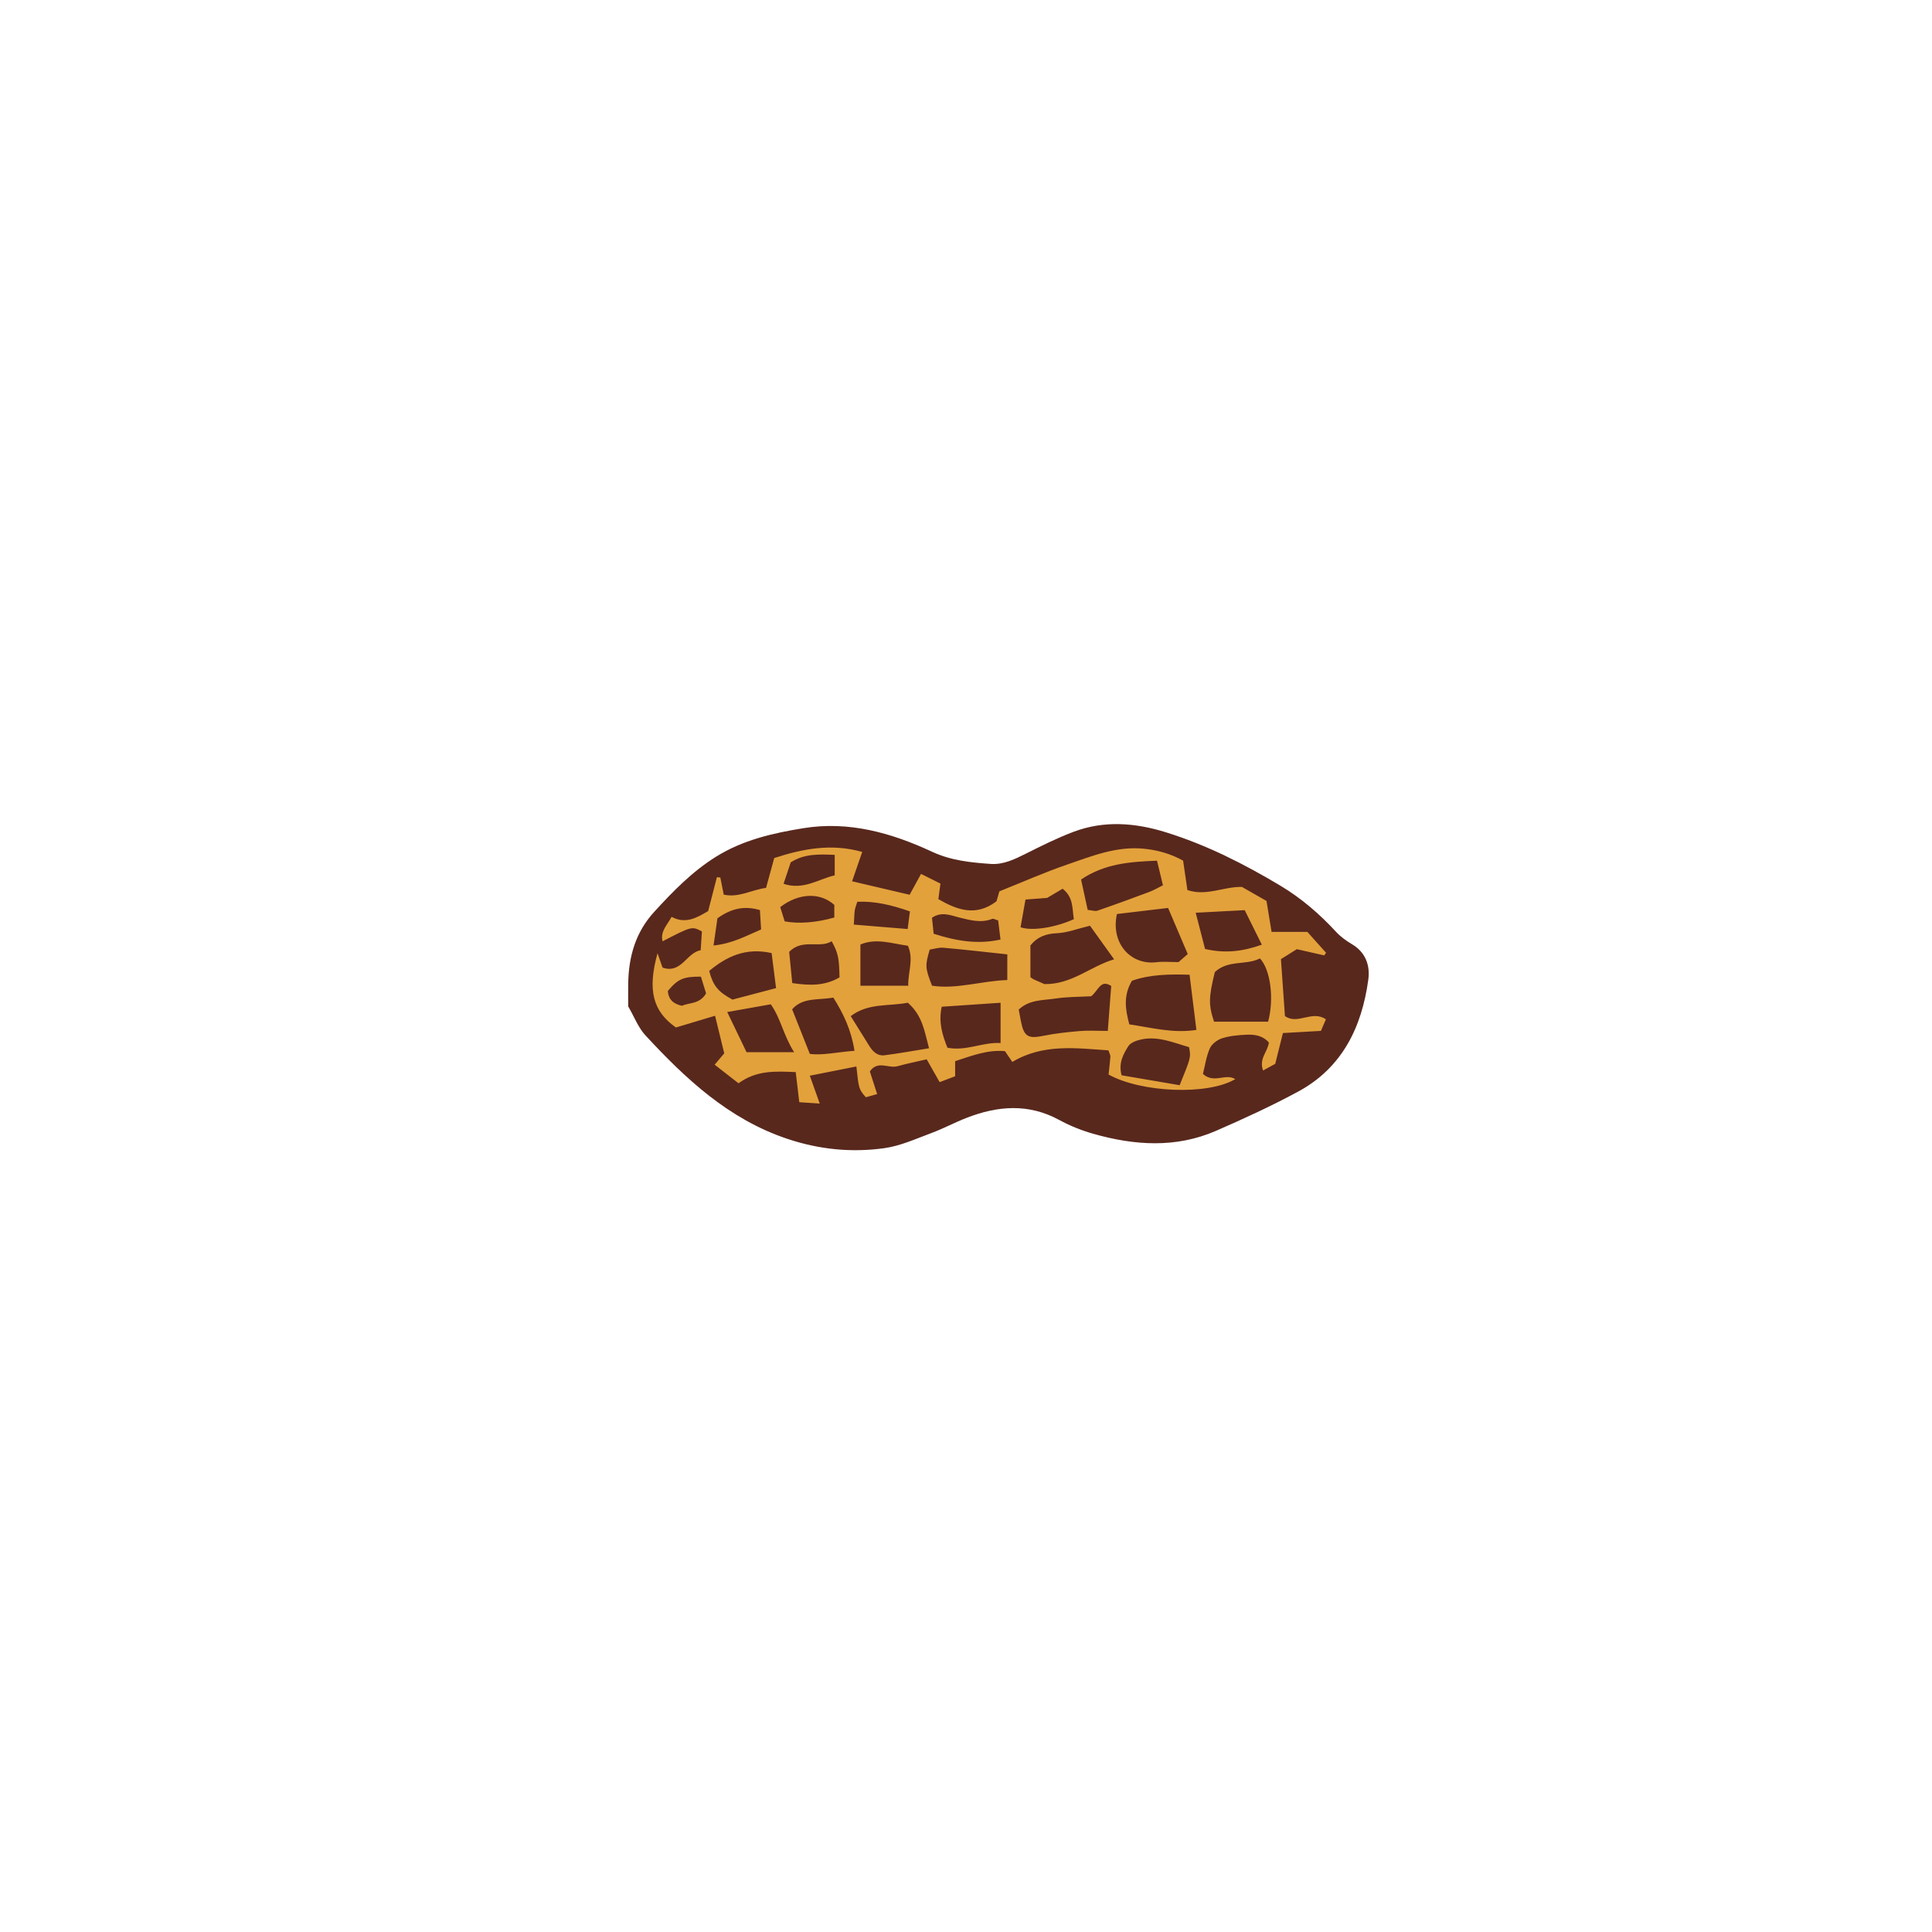 <svg version="1.1" id="svg" xmlns="http://www.w3.org/2000/svg" xmlns:xlink="http://www.w3.org/1999/xlink" x="0px" y="0px"
	 width="200px" height="200px" viewBox="0 0 200 200" enable-background="new 0 0 200 200" xml:space="preserve">
<path class="stroke" fill="#58281d"  d="M139.934,97.731c-0.592-0.347-1.167-0.772-1.63-1.272c-1.71-1.853-3.591-3.475-5.765-4.776
	c-3.76-2.252-7.648-4.219-11.842-5.524c-3.18-0.989-6.399-1.247-9.574-0.047c-1.688,0.638-3.312,1.45-4.93,2.26
	c-1.16,0.581-2.329,1.153-3.639,1.061c-2.071-0.144-4.125-0.355-6.068-1.26c-4.219-1.964-8.617-3.203-13.323-2.439
	c-3.152,0.512-6.254,1.214-9.042,2.953c-2.479,1.547-4.467,3.593-6.408,5.719c-1.903,2.084-2.627,4.583-2.678,7.333
	c-0.017,0.852-0.004,1.704-0.004,2.443c0.634,1.089,1.04,2.191,1.776,2.988c4.185,4.528,8.635,8.688,14.685,10.717
	c3.311,1.111,6.667,1.447,10.065,0.969c1.659-0.233,3.259-0.968,4.854-1.561c1.247-0.463,2.428-1.102,3.67-1.583
	c3.212-1.245,6.396-1.504,9.57,0.226c1.114,0.607,2.323,1.091,3.546,1.437c4.25,1.203,8.524,1.5,12.686-0.313
	c2.879-1.255,5.745-2.569,8.506-4.063c4.555-2.466,6.582-6.655,7.257-11.577C141.848,99.95,141.377,98.577,139.934,97.731z"/>
<path fill-rule="evenodd" clip-rule="evenodd" fill="#e3a13b" class="fill" d="M88.652,110.4c-1.675,0.333-3.239,0.643-4.82,0.957
	c0.355,0.995,0.649,1.819,1.027,2.883c-0.855-0.056-1.457-0.097-2.117-0.14c-0.131-1.099-0.244-2.062-0.369-3.116
	c-2.166-0.098-4.08-0.188-5.92,1.158c-0.717-0.561-1.548-1.206-2.471-1.925c0.359-0.428,0.651-0.773,0.991-1.177
	c-0.303-1.238-0.608-2.492-0.949-3.89c-1.442,0.433-2.692,0.807-4.052,1.214c-2.369-1.662-2.976-3.84-1.905-7.685
	c0.199,0.572,0.344,0.984,0.52,1.487c1.953,0.677,2.482-1.549,3.948-1.799c0.047-0.727,0.086-1.35,0.126-1.946
	c-1.036-0.547-1.036-0.547-4.077,1.023c-0.246-1.045,0.482-1.674,0.938-2.533c1.424,0.769,2.584,0.117,3.787-0.598
	c0.3-1.16,0.602-2.332,0.903-3.504c0.118,0.01,0.237,0.02,0.355,0.03c0.107,0.533,0.214,1.066,0.353,1.771
	c1.542,0.353,2.902-0.504,4.382-0.697c0.295-1.076,0.56-2.043,0.846-3.089c2.98-0.973,5.94-1.53,9.108-0.632
	c-0.354,1.027-0.66,1.912-1.049,3.04c2.086,0.488,4.013,0.938,5.957,1.393c0.423-0.774,0.771-1.409,1.182-2.158
	c0.725,0.362,1.33,0.664,2.008,1.002c-0.071,0.543-0.138,1.045-0.214,1.611c1.964,1.13,3.89,1.831,6.017,0.222
	c0.111-0.381,0.242-0.833,0.299-1.032c2.459-0.981,4.698-1.973,7.004-2.767c2.558-0.88,5.104-1.917,7.915-1.648
	c1.447,0.139,2.812,0.52,4.1,1.241c0.148,1.017,0.294,2.003,0.445,3.041c1.964,0.668,3.761-0.369,5.65-0.322
	c0.871,0.498,1.743,0.997,2.539,1.453c0.181,1.105,0.341,2.086,0.523,3.199c1.279,0,2.428,0,3.704,0
	c0.638,0.711,1.287,1.438,1.937,2.165c-0.062,0.09-0.125,0.18-0.189,0.27c-0.899-0.204-1.798-0.408-2.836-0.643
	c-0.439,0.275-0.977,0.611-1.646,1.03c0.134,1.902,0.271,3.854,0.414,5.89c1.305,0.959,2.806-0.65,4.24,0.34
	c-0.156,0.365-0.329,0.769-0.514,1.198c-1.329,0.075-2.575,0.146-3.936,0.223c-0.27,1.083-0.496,1.994-0.794,3.189
	c-0.239,0.13-0.715,0.391-1.258,0.687c-0.462-1.227,0.493-1.952,0.6-2.899c-0.628-0.713-1.467-0.843-2.312-0.804
	c-0.848,0.04-1.722,0.112-2.522,0.365c-0.499,0.158-1.076,0.59-1.279,1.049c-0.374,0.847-0.501,1.805-0.713,2.643
	c1.131,1.044,2.351-0.097,3.344,0.54c-2.862,1.7-9.745,1.393-13.114-0.474c0.065-0.61,0.144-1.234,0.19-1.861
	c0.01-0.144-0.089-0.295-0.205-0.643c-3.35-0.224-6.749-0.714-9.947,1.198c-0.293-0.428-0.521-0.763-0.766-1.119
	c-1.846-0.162-3.461,0.499-5.154,1.04c0,0.568,0,1.025,0,1.562c-0.518,0.197-1.002,0.381-1.605,0.61
	c-0.443-0.783-0.853-1.504-1.341-2.363c-1.014,0.236-2.034,0.439-3.035,0.717c-0.918,0.256-2.038-0.646-2.849,0.538
	c0.234,0.726,0.473,1.47,0.754,2.343c-0.481,0.135-0.854,0.239-1.173,0.329C88.904,112.74,88.904,112.74,88.652,110.4z
	 M116.906,106.042c2.367,0.351,4.526,0.95,6.945,0.574c-0.24-1.935-0.464-3.74-0.708-5.713c-2.039-0.059-4.068-0.044-5.966,0.625
	C116.273,103.055,116.49,104.488,116.906,106.042z M125.76,100.628c-0.644,2.611-0.662,3.42-0.079,5.139c1.861,0,3.758,0,5.592,0
	c0.651-2.41,0.234-5.41-0.844-6.554C128.996,99.959,127.152,99.33,125.76,100.628z M108.118,101.872
	c2.838,0.047,4.726-1.822,7.214-2.564c-0.955-1.329-1.798-2.503-2.497-3.477c-1.298,0.311-2.352,0.727-3.422,0.775
	c-1.157,0.053-2.044,0.386-2.745,1.265c0,1.131,0,2.234,0,3.283c0.168,0.115,0.248,0.189,0.343,0.233
	C107.443,101.582,107.881,101.768,108.118,101.872z M105.458,104.511c0.077,0.417,0.149,0.832,0.233,1.243
	c0.318,1.568,0.753,1.792,2.318,1.473c1.24-0.252,2.511-0.387,3.774-0.493c0.884-0.074,1.78-0.014,2.895-0.014
	c0.128-1.679,0.241-3.164,0.354-4.651c-1.115-0.731-1.307,0.462-2.076,1.064c-1.098,0.062-2.429,0.043-3.727,0.239
	C107.952,103.564,106.549,103.473,105.458,104.511z M115.625,94.619c-0.664,2.995,1.397,5.309,4.079,4.99
	c0.719-0.086,1.456-0.013,2.296-0.013c0.319-0.279,0.699-0.612,0.955-0.834c-0.698-1.641-1.327-3.111-2.035-4.772
	C119.237,94.189,117.434,94.404,115.625,94.619z M93.977,103.802c-1.981,0.385-4.107,0.004-5.91,1.39
	c0.701,1.126,1.316,2.117,1.936,3.105c0.359,0.574,0.846,1.036,1.555,0.946c1.463-0.185,2.915-0.453,4.616-0.726
	C95.699,106.77,95.516,105.15,93.977,103.802z M104.276,98.796c-2.239-0.239-4.417-0.493-6.6-0.685
	c-0.493-0.044-1.007,0.127-1.431,0.188c-0.49,1.659-0.476,1.908,0.239,3.741c2.556,0.392,5.083-0.498,7.791-0.586
	C104.276,100.474,104.276,99.71,104.276,98.796z M112.596,94.19c0.418,0.039,0.754,0.169,1.018,0.08
	c1.797-0.618,3.582-1.271,5.362-1.938c0.473-0.177,0.915-0.442,1.412-0.688c-0.22-0.904-0.401-1.66-0.614-2.545
	c-2.757,0.11-5.404,0.285-7.861,1.951C112.146,92.122,112.367,93.138,112.596,94.19z M88.458,108.778
	c-0.347-2.173-1.134-3.826-2.195-5.51c-1.493,0.289-3.158-0.059-4.26,1.215c0.626,1.579,1.185,2.99,1.829,4.615
	C85.199,109.274,86.719,108.901,88.458,108.778z M122.116,112.34c1.173-2.877,1.173-2.877,0.976-3.938
	c-1.605-0.458-3.193-1.171-4.94-0.8c-0.484,0.103-1.106,0.318-1.339,0.687c-0.521,0.827-1.048,1.733-0.706,3.024
	C118.076,111.65,120.079,111.992,122.116,112.34z M97.484,104.217c-0.343,1.612,0.06,2.893,0.593,4.243
	c1.929,0.385,3.645-0.598,5.503-0.485c0-1.463,0-2.747,0-4.171C101.436,103.949,99.475,104.082,97.484,104.217z M79.877,98.661
	c-2.685-0.599-4.662,0.358-6.462,1.851c0.407,1.535,0.922,2.163,2.408,2.966c1.406-0.37,2.873-0.756,4.515-1.188
	C80.188,101.105,80.035,99.918,79.877,98.661z M89.07,102.041c1.743,0,3.287,0,4.951,0c-0.027-1.466,0.59-2.738-0.036-4.14
	c-1.642-0.212-3.253-0.825-4.915-0.126C89.07,99.233,89.07,100.54,89.07,102.041z M82.209,108.921
	c-1.102-1.709-1.389-3.527-2.42-4.956c-1.646,0.292-3.076,0.546-4.507,0.8c0.696,1.448,1.304,2.709,1.999,4.156
	C78.653,108.921,80.21,108.921,82.209,108.921z M128.853,94.218c-1.633,0.086-3.214,0.17-5.074,0.269
	c0.365,1.418,0.662,2.567,0.968,3.75c2.105,0.492,3.938,0.243,5.877-0.443C129.982,96.498,129.445,95.413,128.853,94.218z
	 M86.907,101.178c-0.039-2.016-0.149-2.539-0.81-3.74c-1.281,0.79-2.986-0.323-4.401,1.095c0.098,0.998,0.204,2.071,0.318,3.235
	C83.837,102.041,85.396,102.063,86.907,101.178z M111.164,95.154c-0.178-1.13-0.033-2.277-1.164-3.153
	c-0.541,0.321-1.067,0.634-1.592,0.947c-0.681,0.052-1.357,0.104-2.25,0.173c-0.178,0.994-0.348,1.948-0.511,2.87
	C106.838,96.405,109.233,96.023,111.164,95.154z M103.329,95.281c-0.313-0.087-0.493-0.206-0.61-0.16
	c-1.167,0.456-2.259,0.142-3.414-0.14c-0.863-0.21-1.829-0.665-2.827,0.027c0.058,0.548,0.115,1.099,0.173,1.654
	c2.31,0.735,4.509,1.129,6.921,0.601C103.487,96.577,103.411,95.962,103.329,95.281z M73.865,97.878
	c2.013-0.214,3.404-1.015,4.923-1.661c-0.043-0.711-0.08-1.333-0.12-2.005c-1.58-0.468-2.951-0.192-4.399,0.851
	C74.163,95.797,74.04,96.656,73.865,97.878z M80.77,93.903c0.173,0.55,0.325,1.039,0.46,1.476c1.461,0.276,3.281,0.13,5.138-0.399
	c0-0.434,0-0.89,0-1.306C84.902,92.36,82.686,92.428,80.77,93.903z M86.409,88.497c-1.613-0.069-3.131-0.138-4.555,0.774
	c-0.22,0.661-0.45,1.349-0.741,2.22c2.061,0.689,3.609-0.49,5.296-0.873C86.409,89.795,86.409,89.181,86.409,88.497z M88.387,95.714
	c1.922,0.158,3.674,0.302,5.574,0.458c0.084-0.659,0.154-1.202,0.234-1.826c-1.854-0.641-3.594-1.081-5.449-0.994
	c-0.117,0.39-0.227,0.634-0.26,0.889C88.432,94.651,88.428,95.069,88.387,95.714z M72.557,101.102
	c-1.823-0.011-2.384,0.244-3.424,1.485c0.063,0.84,0.527,1.329,1.463,1.533c0.75-0.35,1.833-0.147,2.498-1.286
	C72.946,102.358,72.763,101.771,72.557,101.102z"/>
</svg>
